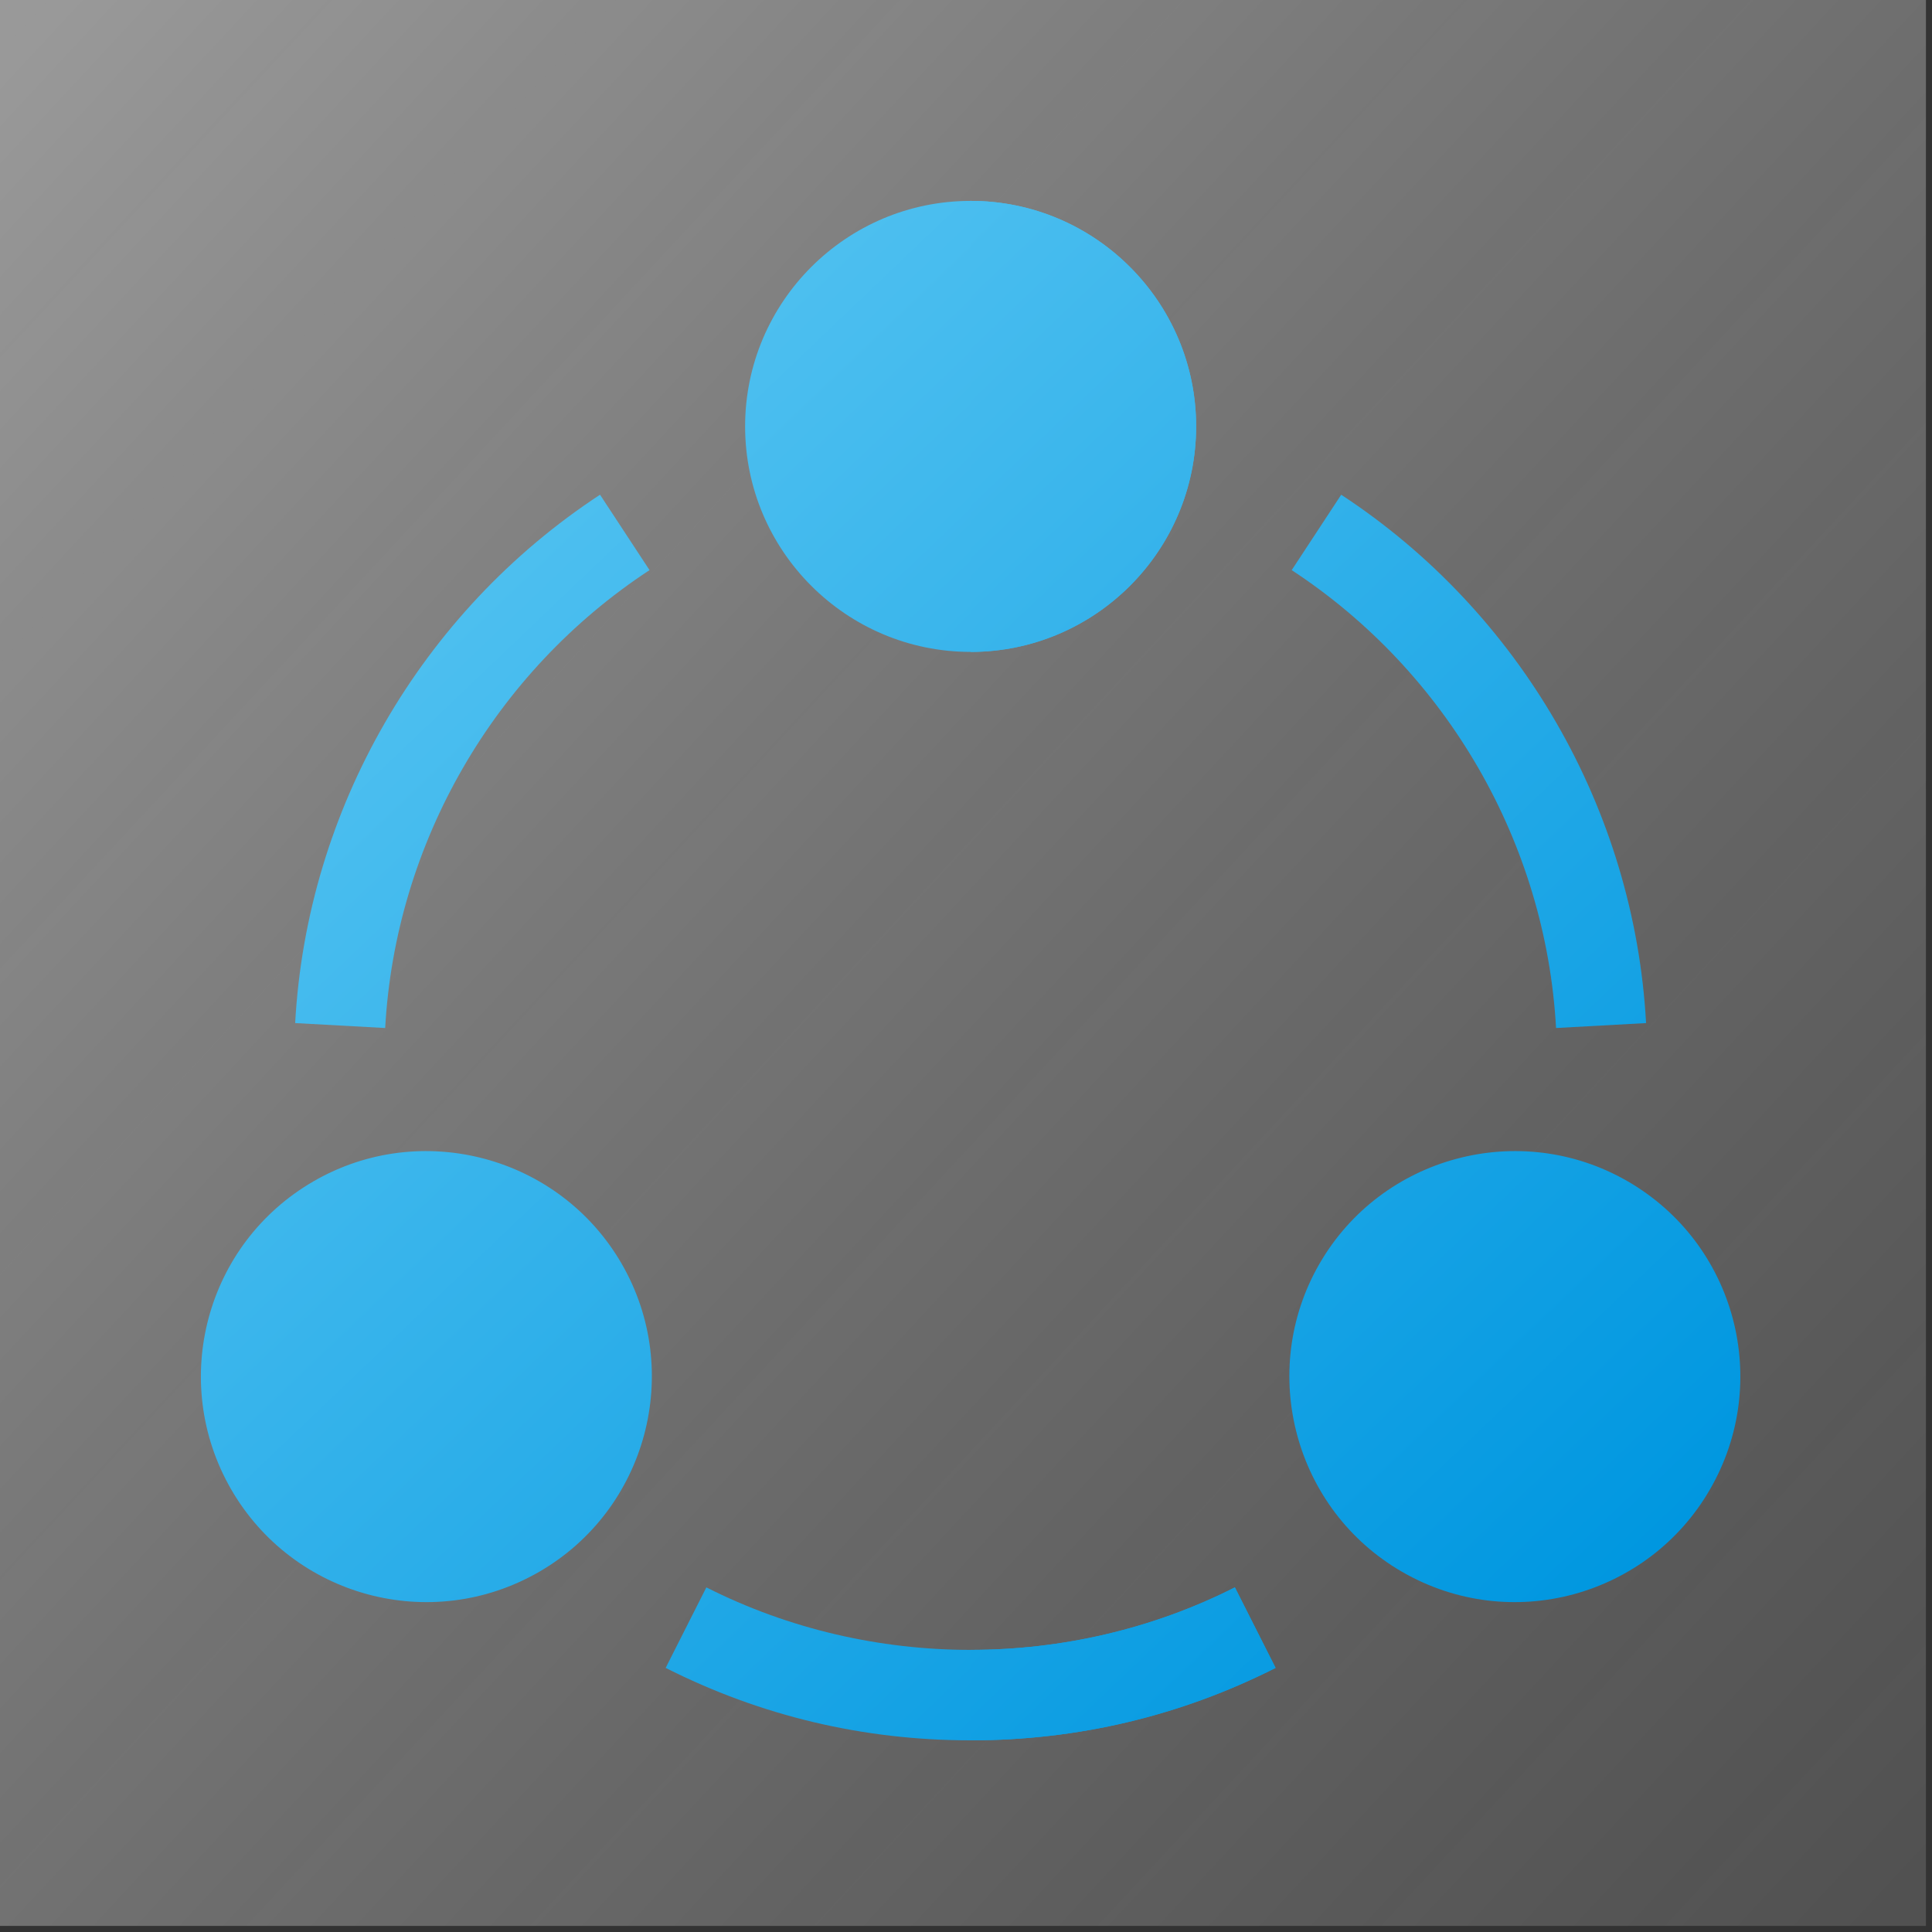 <?xml version="1.0" encoding="UTF-8" standalone="no"?>
<!DOCTYPE svg PUBLIC "-//W3C//DTD SVG 1.1//EN" "http://www.w3.org/Graphics/SVG/1.1/DTD/svg11.dtd">
<svg width="100%" height="100%" viewBox="0 0 166 166" version="1.1" xmlns="http://www.w3.org/2000/svg" xmlns:xlink="http://www.w3.org/1999/xlink" xml:space="preserve" xmlns:serif="http://www.serif.com/" style="fill-rule:evenodd;clip-rule:evenodd;stroke-linejoin:round;stroke-miterlimit:2;">
    <rect x="0" y="0" width="166" height="166" fill="#333333" stroke="none"/>
    <g transform="matrix(1,0,0,1,-502.457,-617.261)">
        <g id="Network" transform="matrix(1,0,0,1,-288.819,-540.157)">
            <g transform="matrix(1,0,0,1,449.699,840.878)">
                <rect x="341.577" y="316.539" width="165.479" height="165.479" style="fill:url(#_Linear1);"/>
            </g>
            <g id="Connected" transform="matrix(0.172,0,0,0.172,573.843,939.985)">
                <g>
                    <g transform="matrix(1.502,0,0,1.502,1364.5,1364.5)">
                        <path d="M256,150C214.633,150 181,116.353 181,75C181,33.647 214.633,0 256,0C297.367,0 331,33.647 331,75C331,116.353 297.367,150 256,150Z" style="fill:url(#_Linear2);fill-rule:nonzero;"/>
                    </g>
                    <g transform="matrix(1.502,0,0,1.502,1364.5,1364.5)">
                        <path d="M331,75C331,33.647 297.367,0 256,0L256,150C297.367,150 331,116.353 331,75Z" style="fill:url(#_Linear3);fill-rule:nonzero;"/>
                    </g>
                </g>
                <g transform="matrix(1.502,0,0,1.502,1364.5,1364.5)">
                    <path d="M10.05,428.5C-10.557,392.725 1.468,346.865 37.5,326.049C73.272,305.38 119.239,317.685 139.952,353.5C160.636,389.33 148.302,435.282 112.5,455.951C76.54,476.715 30.754,464.339 10.05,428.5Z" style="fill:url(#_Linear4);fill-rule:nonzero;"/>
                </g>
                <g transform="matrix(1.502,0,0,1.502,1364.5,1364.5)">
                    <path d="M399.5,455.951C363.699,435.282 351.365,389.33 372.02,353.5C392.674,317.714 438.641,305.365 474.5,326.049C510.536,346.867 522.574,392.752 501.922,428.5C481.483,463.983 435.766,476.891 399.5,455.951Z" style="fill:url(#_Linear5);fill-rule:nonzero;"/>
                </g>
                <g transform="matrix(1.502,0,0,1.502,1364.5,1364.5)">
                    <path d="M61.293,275.087L31.352,273.446C35.248,202.489 73.159,136.805 132.748,97.723L149.213,122.801C97.533,156.684 64.691,213.622 61.293,275.087Z" style="fill:url(#_Linear6);fill-rule:nonzero;"/>
                </g>
                <g transform="matrix(1.502,0,0,1.502,1364.5,1364.5)">
                    <path d="M450.707,275.087C447.309,213.622 414.467,156.684 362.787,122.802L379.252,97.724C438.842,136.806 476.752,202.49 480.648,273.447L450.707,275.087Z" style="fill:url(#_Linear7);fill-rule:nonzero;"/>
                </g>
                <g>
                    <g transform="matrix(1.502,0,0,1.502,1364.5,1364.5)">
                        <path d="M256,512C220.316,512 186.186,503.885 154.574,487.903L168.109,461.126C222.894,488.841 289.105,488.841 343.89,461.126L357.425,487.903C325.814,503.885 291.684,512 256,512Z" style="fill:url(#_Linear8);fill-rule:nonzero;"/>
                    </g>
                    <g transform="matrix(1.502,0,0,1.502,1364.5,1364.5)">
                        <path d="M357.426,487.903L343.891,461.126C316.498,474.983 286.249,481.912 256,481.912L256,512C291.684,512 325.814,503.885 357.426,487.903Z" style="fill:url(#_Linear9);fill-rule:nonzero;"/>
                    </g>
                </g>
            </g>
        </g>
    </g>
    <defs>
        <linearGradient id="_Linear1" x1="0" y1="0" x2="1" y2="0" gradientUnits="userSpaceOnUse" gradientTransform="matrix(162.007,160.85,-160.85,162.007,343.313,318.854)"><stop offset="0" style="stop-color:white;stop-opacity:0.5"/><stop offset="1" style="stop-color:rgb(172,172,172);stop-opacity:0.25"/></linearGradient>
        <linearGradient id="_Linear2" x1="0" y1="0" x2="1" y2="0" gradientUnits="userSpaceOnUse" gradientTransform="matrix(385.424,392.432,-392.432,385.424,83.717,70.155)"><stop offset="0" style="stop-color:rgb(84,195,241);stop-opacity:1"/><stop offset="1" style="stop-color:rgb(0,151,224);stop-opacity:1"/></linearGradient>
        <linearGradient id="_Linear3" x1="0" y1="0" x2="1" y2="0" gradientUnits="userSpaceOnUse" gradientTransform="matrix(385.424,392.432,-392.432,385.424,83.717,70.155)"><stop offset="0" style="stop-color:rgb(84,195,241);stop-opacity:1"/><stop offset="1" style="stop-color:rgb(0,151,224);stop-opacity:1"/></linearGradient>
        <linearGradient id="_Linear4" x1="0" y1="0" x2="1" y2="0" gradientUnits="userSpaceOnUse" gradientTransform="matrix(385.424,392.432,-392.432,385.424,83.717,70.155)"><stop offset="0" style="stop-color:rgb(84,195,241);stop-opacity:1"/><stop offset="1" style="stop-color:rgb(0,151,224);stop-opacity:1"/></linearGradient>
        <linearGradient id="_Linear5" x1="0" y1="0" x2="1" y2="0" gradientUnits="userSpaceOnUse" gradientTransform="matrix(385.424,392.432,-392.432,385.424,83.717,70.155)"><stop offset="0" style="stop-color:rgb(84,195,241);stop-opacity:1"/><stop offset="1" style="stop-color:rgb(0,151,224);stop-opacity:1"/></linearGradient>
        <linearGradient id="_Linear6" x1="0" y1="0" x2="1" y2="0" gradientUnits="userSpaceOnUse" gradientTransform="matrix(385.424,392.432,-392.432,385.424,83.717,70.155)"><stop offset="0" style="stop-color:rgb(84,195,241);stop-opacity:1"/><stop offset="1" style="stop-color:rgb(0,151,224);stop-opacity:1"/></linearGradient>
        <linearGradient id="_Linear7" x1="0" y1="0" x2="1" y2="0" gradientUnits="userSpaceOnUse" gradientTransform="matrix(385.424,392.432,-392.432,385.424,83.717,70.155)"><stop offset="0" style="stop-color:rgb(84,195,241);stop-opacity:1"/><stop offset="1" style="stop-color:rgb(0,151,224);stop-opacity:1"/></linearGradient>
        <linearGradient id="_Linear8" x1="0" y1="0" x2="1" y2="0" gradientUnits="userSpaceOnUse" gradientTransform="matrix(385.424,392.432,-392.432,385.424,83.717,70.155)"><stop offset="0" style="stop-color:rgb(84,195,241);stop-opacity:1"/><stop offset="1" style="stop-color:rgb(0,151,224);stop-opacity:1"/></linearGradient>
        <linearGradient id="_Linear9" x1="0" y1="0" x2="1" y2="0" gradientUnits="userSpaceOnUse" gradientTransform="matrix(385.424,392.432,-392.432,385.424,83.717,70.155)"><stop offset="0" style="stop-color:rgb(84,195,241);stop-opacity:1"/><stop offset="1" style="stop-color:rgb(0,151,224);stop-opacity:1"/></linearGradient>
    </defs>
</svg>
